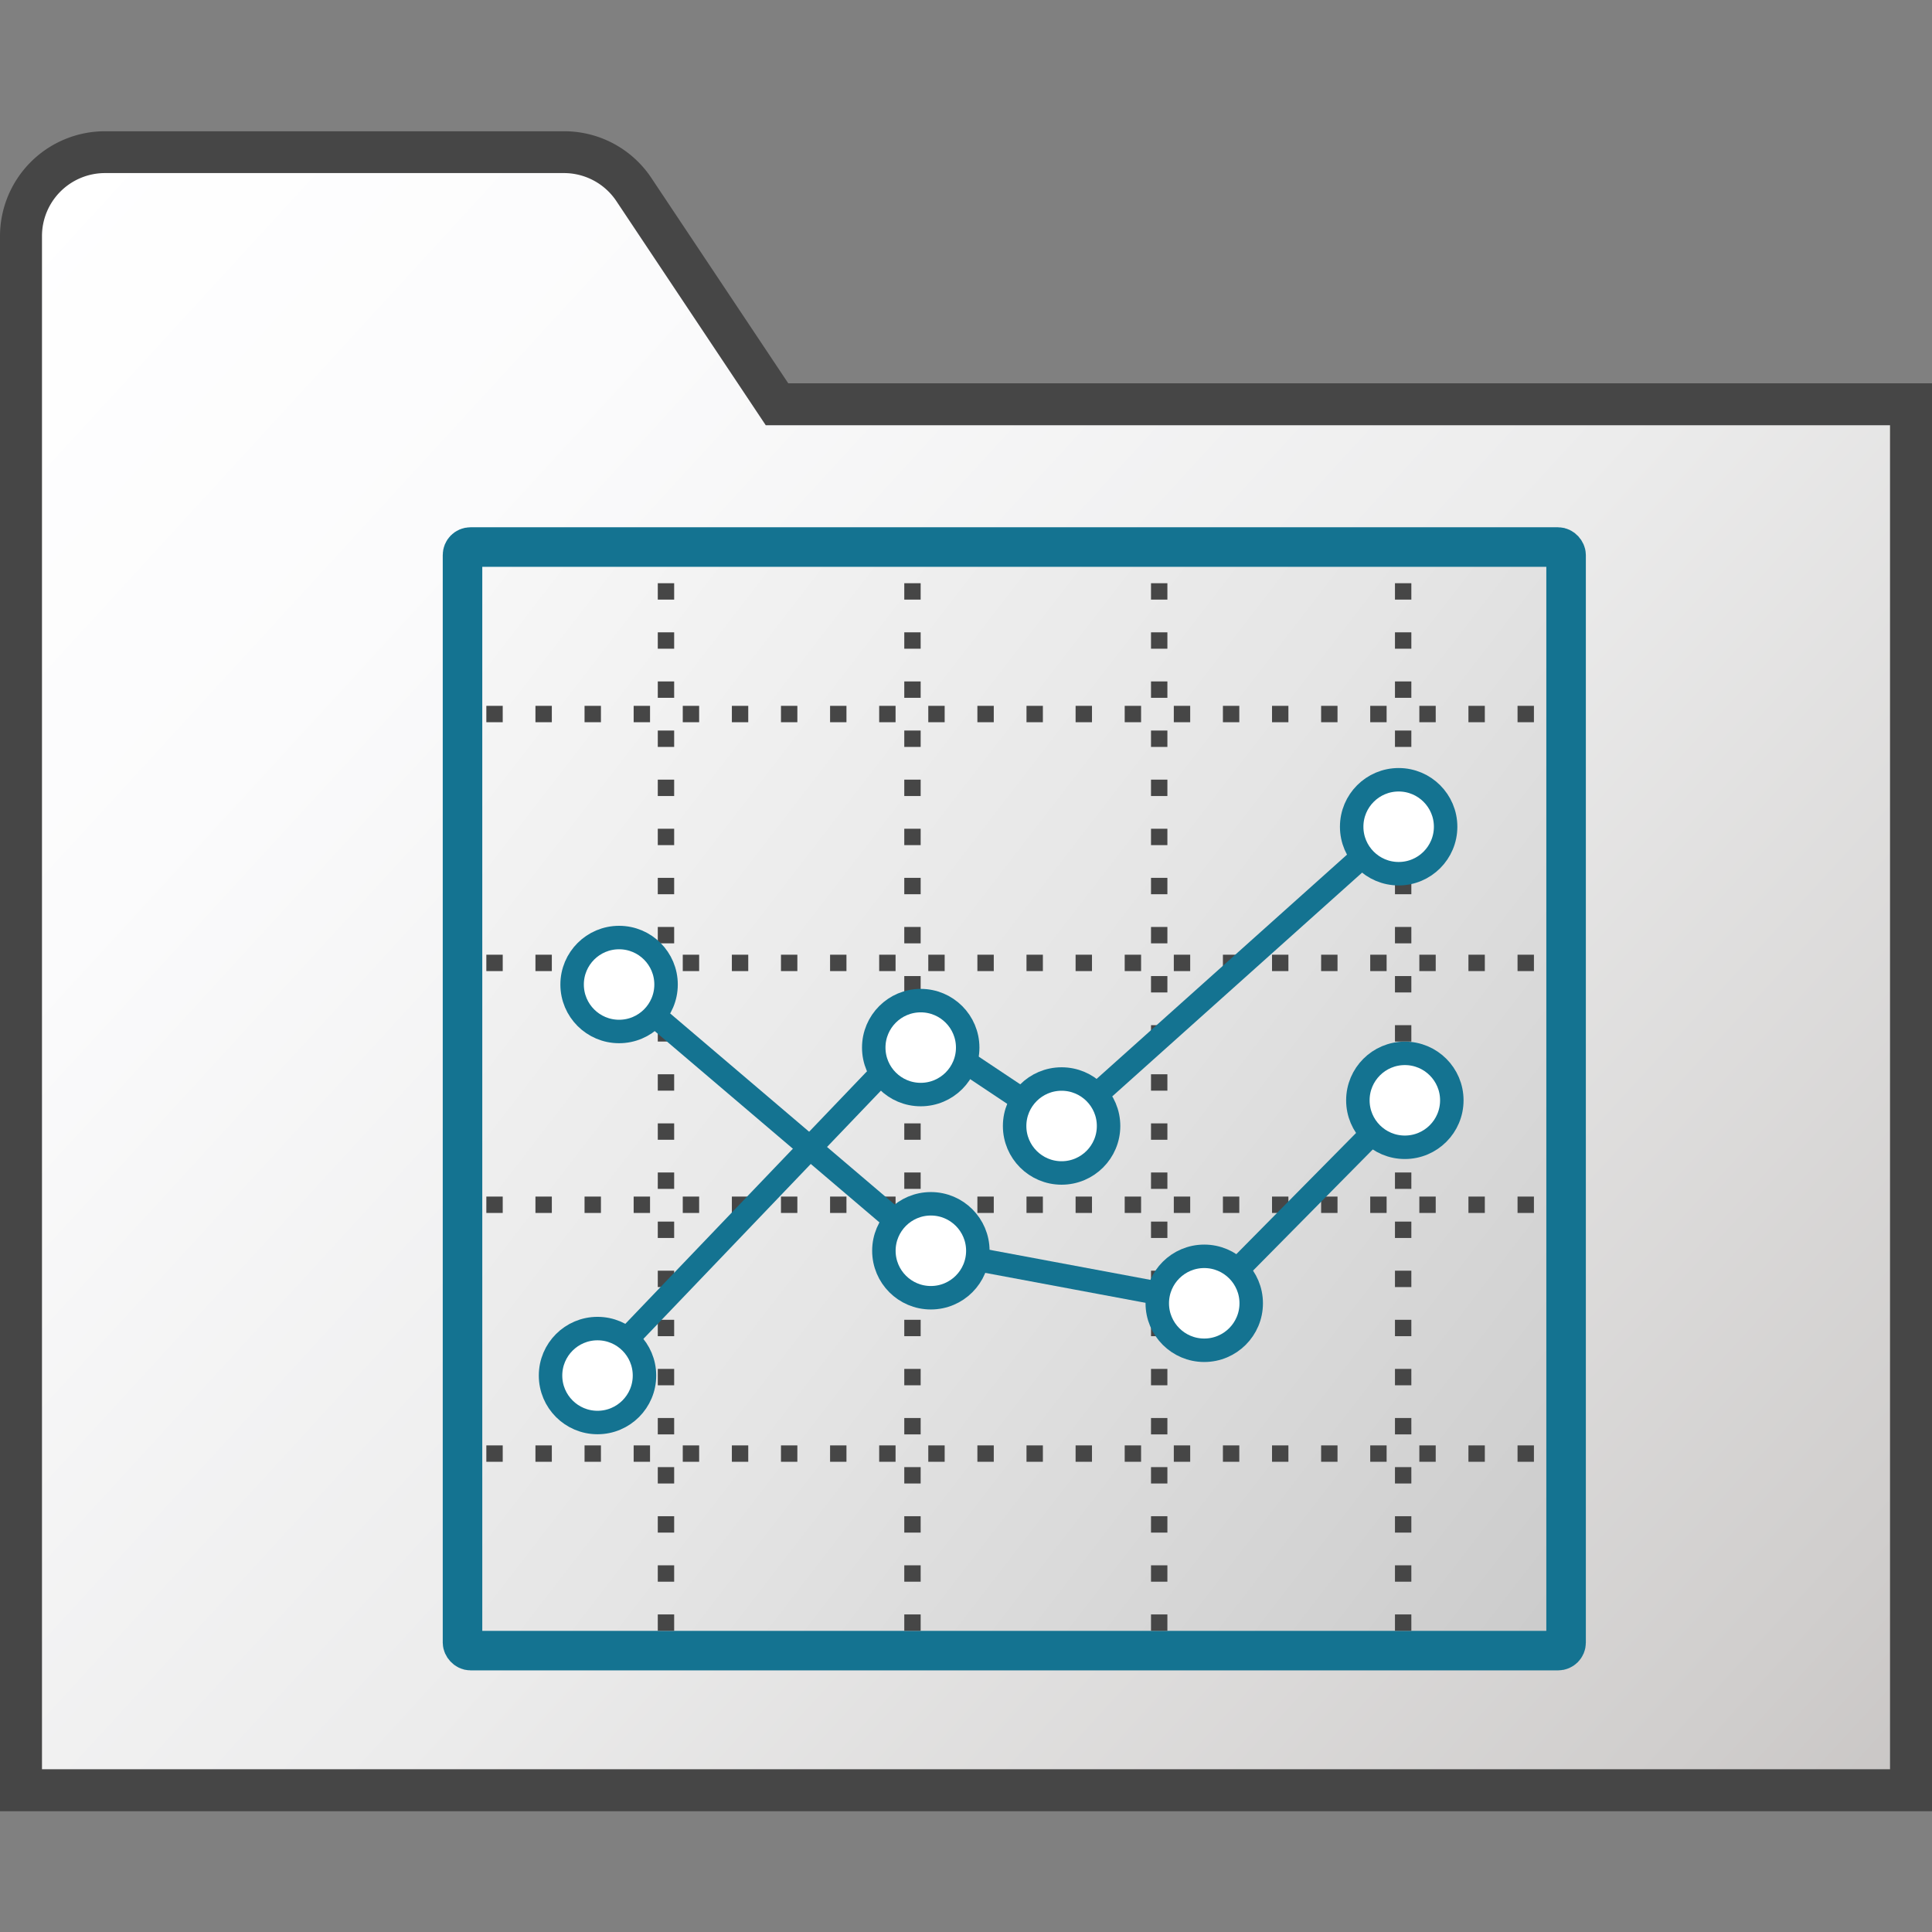 <svg id="Livello_2" data-name="Livello 2" xmlns="http://www.w3.org/2000/svg" xmlns:xlink="http://www.w3.org/1999/xlink" viewBox="0 0 48 48">
  <rect x="0" y="0" width="48" height="48" fill="#808080" stroke="none"/>
  <defs>
    <linearGradient id="linear-gradient" x1="0.054" y1="46.709" x2="45.351" y2="5.151" gradientTransform="matrix(1, 0, 0, -1, 0, 52)" gradientUnits="userSpaceOnUse">
      <stop offset="0" stop-color="#fff"/>
      <stop offset="0.221" stop-color="#fbfbfc"/>
      <stop offset="0.541" stop-color="#ececec"/>
      <stop offset="0.92" stop-color="#d0cecd"/>
      <stop offset="1" stop-color="#c9c6c5"/>
    </linearGradient>
    <linearGradient id="linear-gradient-2" x1="82.315" y1="782.781" x2="133.868" y2="827.926" gradientTransform="translate(-67.243 -741.249) scale(0.838 0.952)" gradientUnits="userSpaceOnUse">
      <stop offset="0" stop-color="#fff"/>
      <stop offset="0.221" stop-color="#f8f8f8"/>
      <stop offset="0.541" stop-color="#e5e5e5"/>
      <stop offset="0.92" stop-color="#c6c6c6"/>
      <stop offset="1" stop-color="#bebebe"/>
    </linearGradient>
  </defs>
  <g id="g943">
    <path id="path35" d="M.522,44.478H47.478V10.043H19.3L15.75,4.712a2.087,2.087,0,0,0-1.736-.929H2.609A2.087,2.087,0,0,0,.522,5.87h0Z" fill="url(#linear-gradient)"/>
    <path id="path37" d="M48,45H0V5.87A2.609,2.609,0,0,1,2.609,3.261H14.014a2.6,2.6,0,0,1,2.17,1.162l3.4,5.1H48ZM1.043,43.957H46.957V10.565H19.025L15.316,5a1.566,1.566,0,0,0-1.3-.7H2.609A1.566,1.566,0,0,0,1.043,5.866V43.957Z" fill="#464646"/>
    <rect id="rect858" x="11.491" y="13.591" width="27.418" height="27.418" rx="0.198" stroke="#147391" stroke-width="0.982" fill="url(#linear-gradient-2)"/>
    <path id="path868" d="M16.546,40.517V13.683h0" fill="none" stroke="#464646" stroke-width="0.407" stroke-dasharray="0.407 0.813"/>
    <path id="path868-3" d="M22.67,40.517V13.683h0" fill="none" stroke="#464646" stroke-width="0.407" stroke-dasharray="0.407 0.813"/>
    <path id="path868-3-6" d="M28.8,40.517V13.683h0" fill="none" stroke="#464646" stroke-width="0.407" stroke-dasharray="0.407 0.813"/>
    <path id="path868-3-6-1" d="M34.861,40.517V13.683h0" fill="none" stroke="#464646" stroke-width="0.407" stroke-dasharray="0.407 0.813"/>
    <path id="path868-2" d="M12.083,36.114H38.917" fill="none" stroke="#464646" stroke-width="0.407" stroke-dasharray="0.407 0.813"/>
    <path id="path868-3-0" d="M12.083,29.932H38.917" fill="none" stroke="#464646" stroke-width="0.407" stroke-dasharray="0.407 0.813"/>
    <path id="path868-3-6-7" d="M12.083,23.923H38.917" fill="none" stroke="#464646" stroke-width="0.407" stroke-dasharray="0.407 0.813"/>
    <path id="path868-3-6-1-7" d="M12.083,17.74H38.917" fill="none" stroke="#464646" stroke-width="0.407" stroke-dasharray="0.407 0.813"/>
    <path id="polyline28" d="M15.667,33.175l7.208-7.533,3.5,2.333,7.573-6.782" fill="none" stroke="#147391" stroke-width="0.583"/>
    <circle id="circle30" cx="14.845" cy="34.175" r="1.167" fill="#fff" stroke="#147391" stroke-width="0.583"/>
    <circle id="circle32" cx="22.875" cy="26.027" r="1.167" fill="#fff" stroke="#147391" stroke-width="0.583"/>
    <circle id="circle34" cx="34.749" cy="20.54" r="1.167" fill="#fff" stroke="#147391" stroke-width="0.583"/>
    <circle id="circle36" cx="26.375" cy="27.975" r="1.167" fill="#fff" stroke="#147391" stroke-width="0.583"/>
    <path id="path4706" d="M15.356,24.46l7.771,6.615,6.822,1.275,4.924-4.983" fill="none" stroke="#147391" stroke-width="0.583"/>
    <circle id="circle32-3" cx="15.381" cy="24.46" r="1.167" fill="#fff" stroke="#147391" stroke-width="0.583"/>
    <circle id="circle32-3-1" cx="23.127" cy="31.075" r="1.167" fill="#fff" stroke="#147391" stroke-width="0.583"/>
    <circle id="circle32-3-1-7" cx="29.919" cy="32.38" r="1.167" fill="#fff" stroke="#147391" stroke-width="0.583"/>
    <circle id="circle32-3-1-2" cx="34.903" cy="27.337" r="1.167" fill="#fff" stroke="#147391" stroke-width="0.583"/>
  </g>
</svg>
